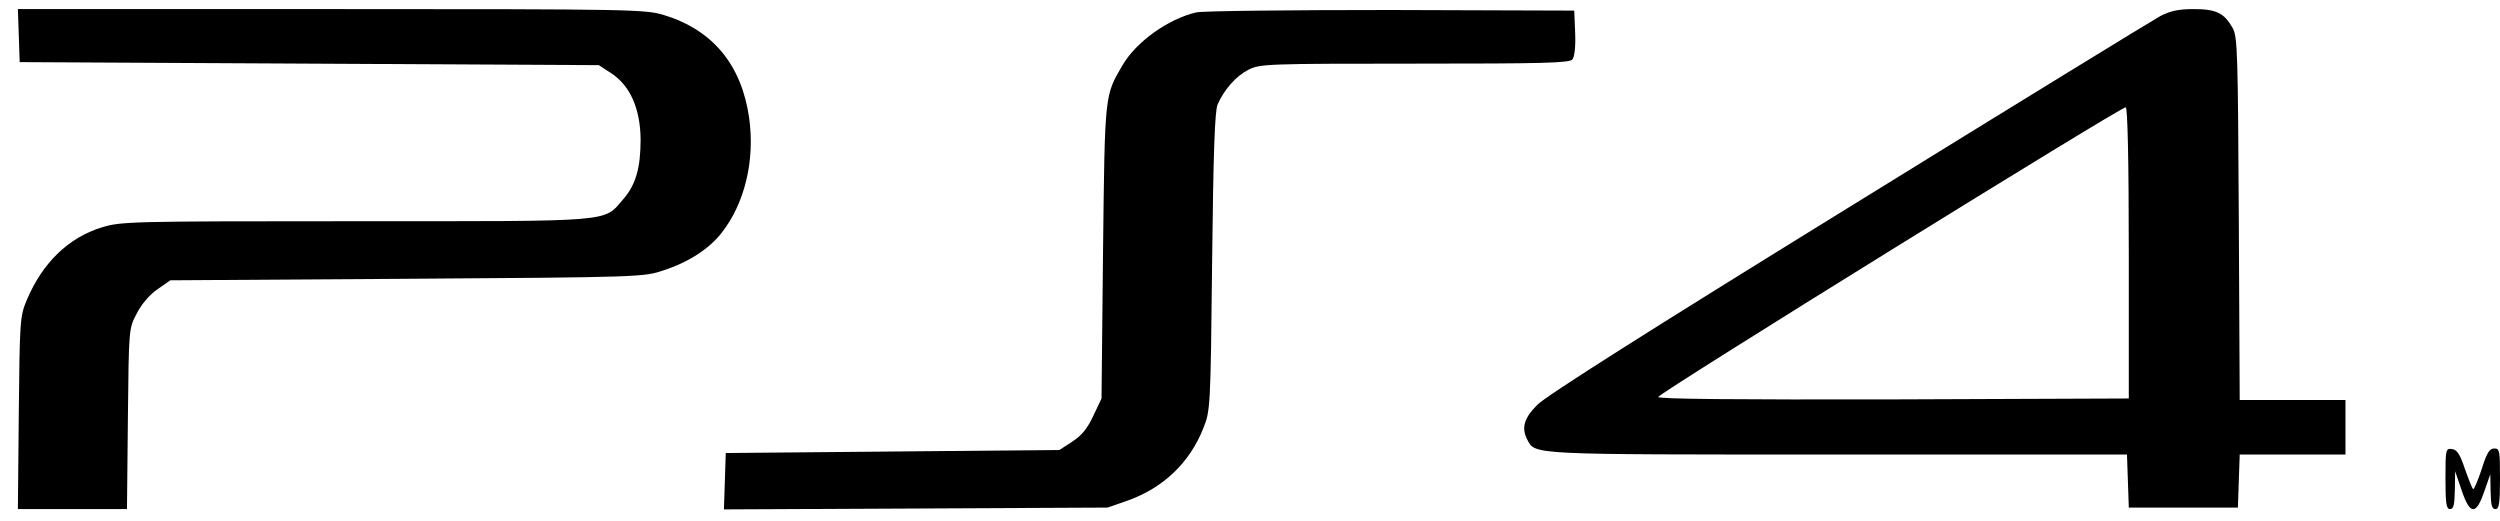 <svg height="172" preserveAspectRatio="xMidYMid meet" viewBox="0 0 825 172" width="825" xmlns="http://www.w3.org/2000/svg">
    <g transform="matrix(.1 0 0 -.1 0 172)">
        <path d="m62 1603 3-88 956-5 955-5 43-28c61-41 94-116 95-217 0-94-16-150-57-197-67-77-19-73-883-73-746 0-774-1-837-20-111-34-197-117-249-241-22-52-23-68-26-371l-3-318h180 180l3 298c3 297 3 298 29 347 15 30 42 62 68 80l43 30 781 5c772 5 783 6 847 28 81 26 150 71 190 122 78 98 112 242 92 382-25 174-120 289-280 338-62 19-97 20-1098 20h-1035z" />
        <path d="m3947 1679c-93-22-197-97-242-173-60-103-59-90-65-616l-5-485-27-57c-19-41-38-65-69-85l-43-28-550-5-551-5-3-93-3-93 633 3 633 3 66 23c118 42 205 125 250 239 23 57 24 66 29 548 4 368 9 497 18 520 22 50 61 94 102 115 38 19 60 20 548 20 426 0 511 2 521 14 7 9 11 42 9 88l-3 73-605 2c-333 0-622-3-643-8z" />
        <path d="m7129 1667c-24-13-487-297-1029-632-655-404-999-622-1027-651-44-44-53-76-33-115 28-50-2-49 1024-49h955l3-87 3-88h180 180l3 88 3 87h174 175v90 90h-175-174l-3 598c-3 546-4 600-20 629-28 50-54 63-129 63-50 0-77-6-110-23zm-104-783v-479l-778-3c-511-1-778 1-775 8 4 14 1531 960 1543 956 6-2 10-171 10-482z" />
        <path d="m8070 141c0-83 3-101 15-101s15 14 16 63l1 62 21-62c28-83 48-84 75-5l20 57 1-57c1-45 4-58 16-58s15 18 15 100c0 92-1 100-19 100-16 0-25-15-42-70-13-38-25-67-28-64s-15 33-27 67c-16 48-26 63-42 65-21 3-22 0-22-97z" />
    </g>
</svg>
